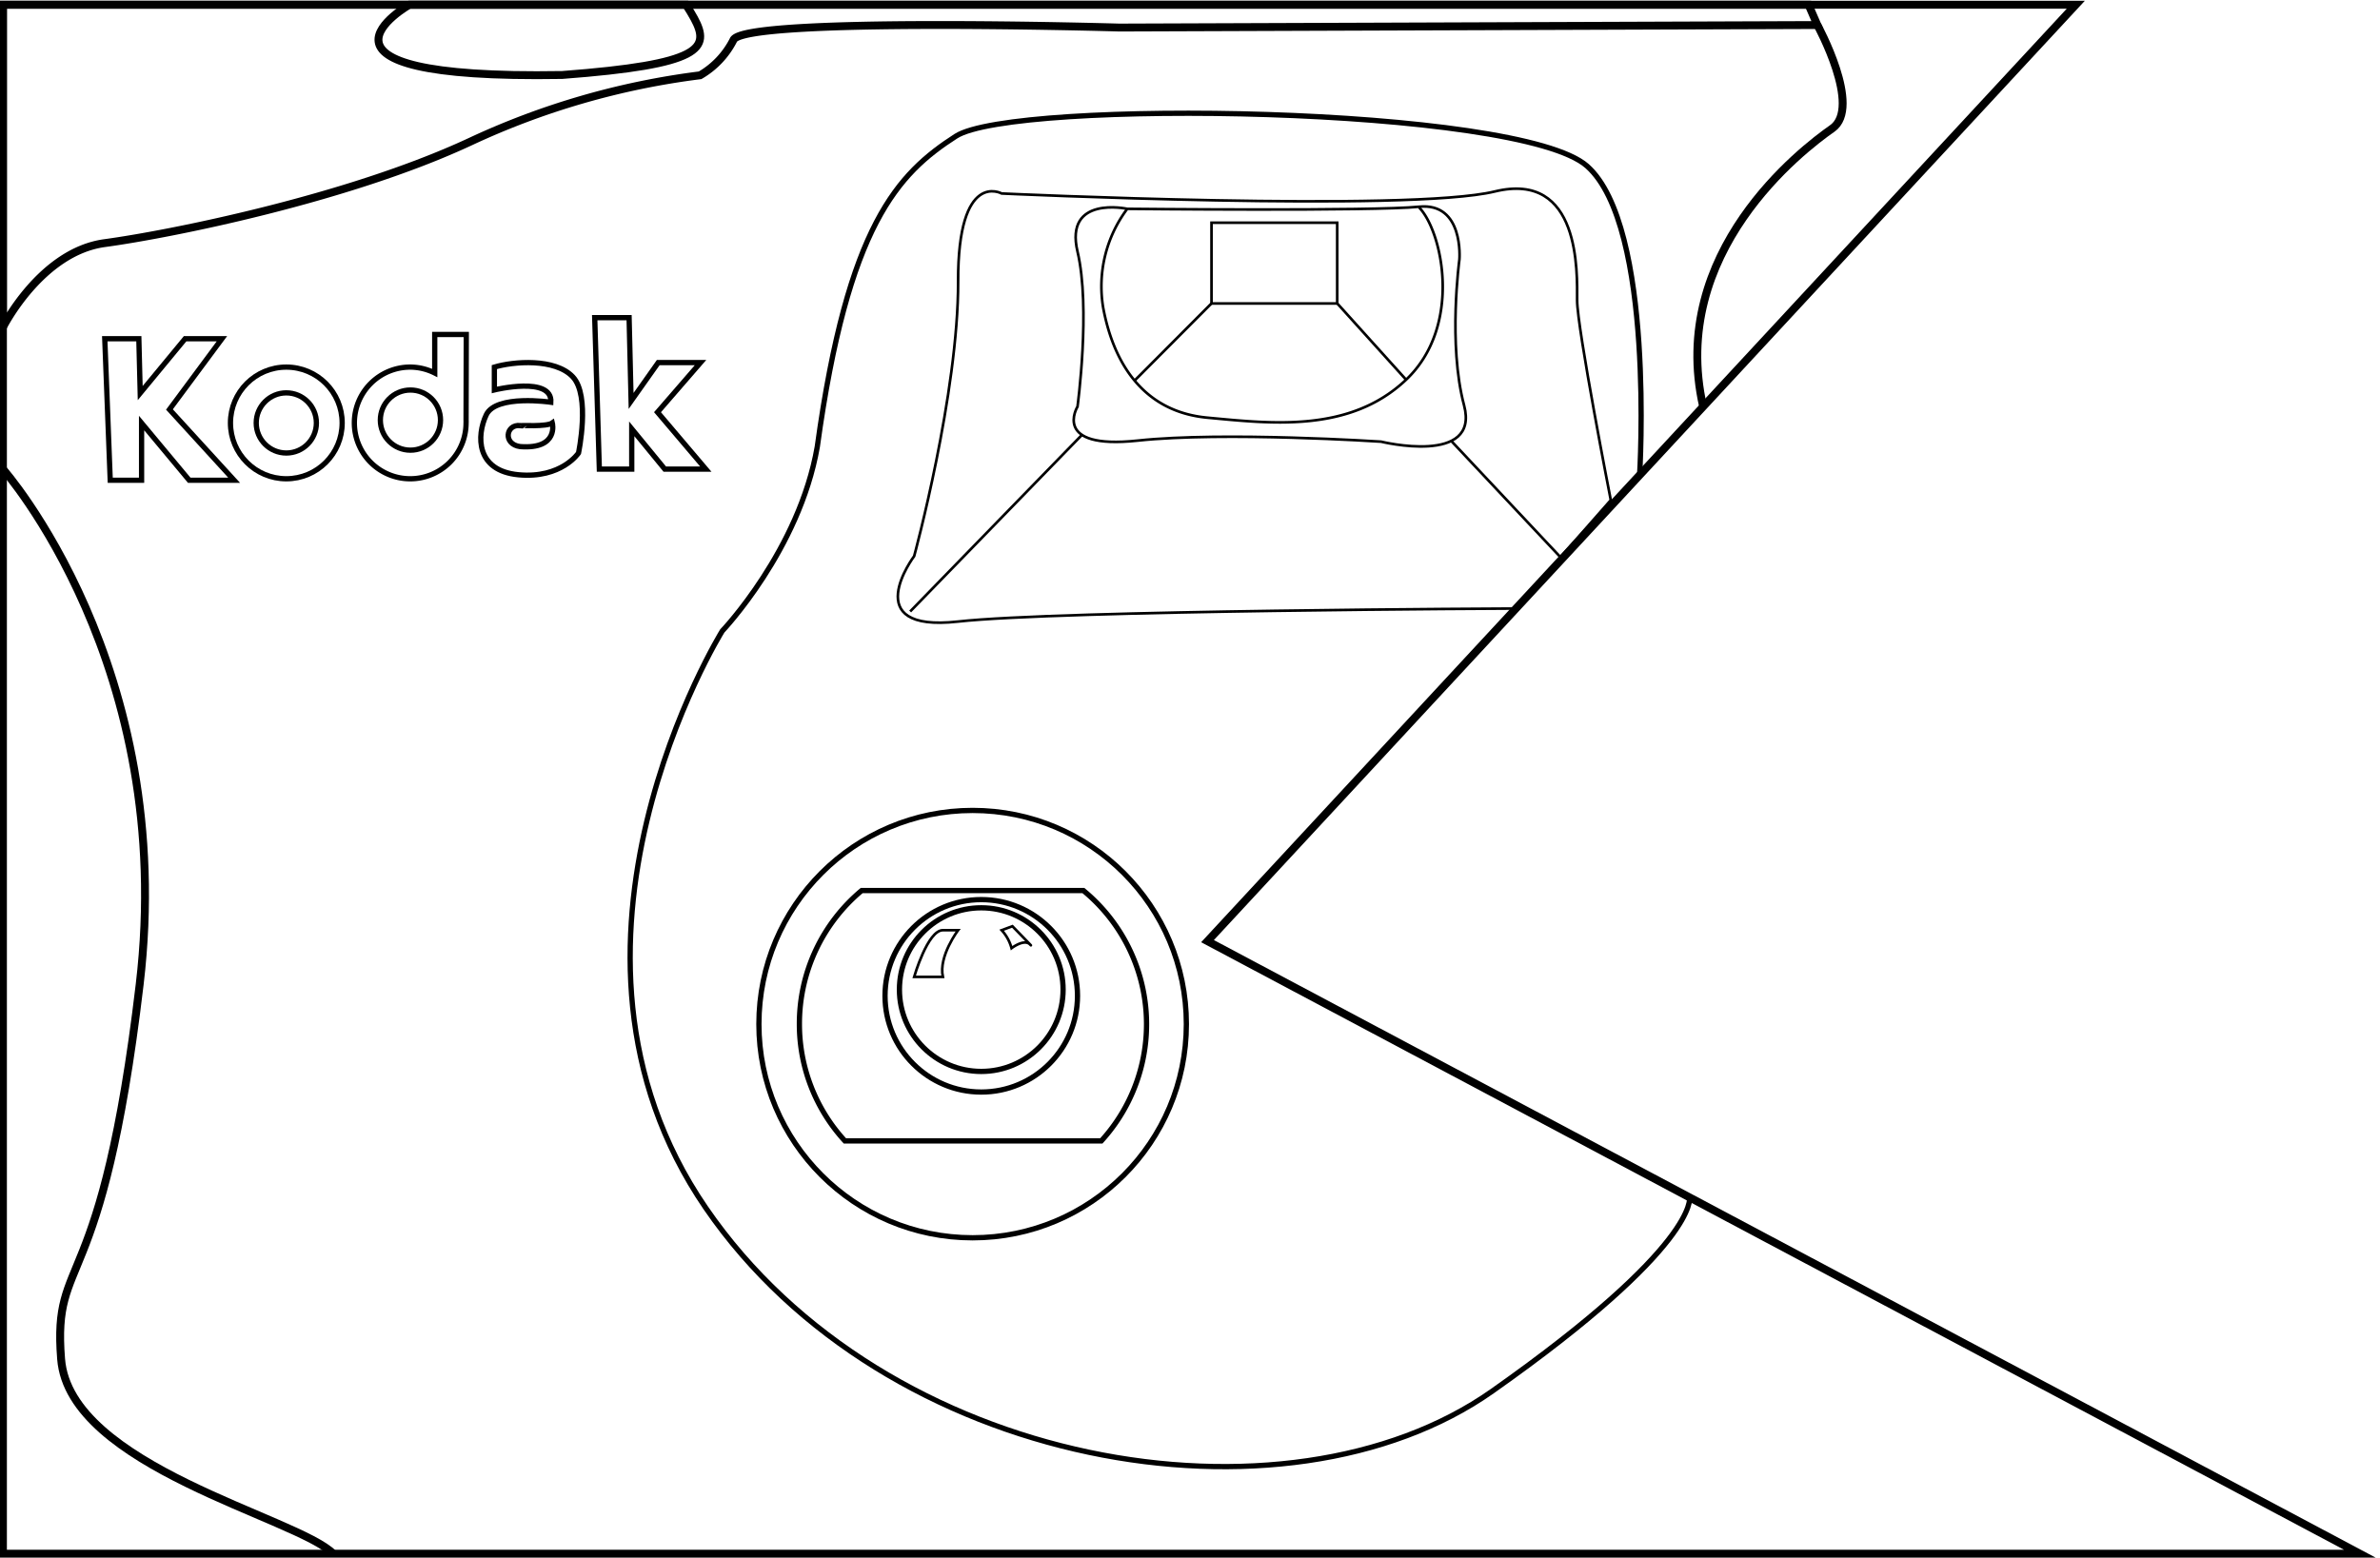 <svg xmlns="http://www.w3.org/2000/svg" viewBox="0 0 226.27 148.17"><defs><style>.cls-1,.cls-2,.cls-3{fill:none;stroke:#000;stroke-miterlimit:10;}.cls-1{stroke-width:0.75px;}.cls-2{stroke-width:0.5px;}.cls-3{stroke-width:0.25px;}</style></defs><title>대지 1</title><g id="레이어_2" data-name="레이어 2"><path class="cls-1" d="M.28,44.61s16.59,18.7,13,49S5,119,5.81,129.24s22.45,15.07,25.87,18.51"/><circle class="cls-2" cx="92.47" cy="97.39" r="20.32"/><circle class="cls-2" cx="93.29" cy="94.11" r="7.78"/><circle class="cls-2" cx="93.29" cy="94.7" r="9.15"/><path class="cls-2" d="M76,97.39a16.4,16.4,0,0,0,4.33,11.11h24.37A16.46,16.46,0,0,0,103,84.69H81.92A16.5,16.5,0,0,0,76,97.39Z"/><path class="cls-2" d="M68.67,60S50.05,90,67.1,114.87s55.11,31.28,74.78,17.42,18.75-18.42,18.75-18.42L114.79,89.5l41.09-44.31s1.48-23.67-5-29.4-54.5-6.38-60-2.84S80.6,21.39,77.7,42.49C76,52.3,68.67,60,68.67,60Z"/><path class="cls-1" d="M172.78,2.38s4.29,7.83,1.41,9.84S158.58,24,161.92,38.67"/><path class="cls-3" d="M89.64,88.46h1.45s-1.88,2.47-1.45,4.44H86.91S88.19,88.46,89.64,88.46Z"/><path class="cls-3" d="M95.23,88.46a4.08,4.08,0,0,1,.94,1.71s1.19-.92,1.75-.36-1.67-1.73-1.67-1.73Z"/><path class="cls-3" d="M95.23,18.4s-4.17-2.31-4.14,8.36-4.18,26.13-4.18,26.13-5.48,7.29,4.16,6.22,53-1.24,53-1.24l9.07-10.31s-3.2-16.36-3.2-19,.35-12.34-7.83-10.35S95.23,18.4,95.23,18.4Z"/><path class="cls-3" d="M107.17,19.86s-6-1.31-4.73,4.06,0,14.75,0,14.75-2.51,4.11,5.72,3.23S131.3,42,131.3,42s9.43,2.31,7.89-3.46-.44-13.88-.44-13.88.44-5.44-3.84-5S107.17,19.86,107.17,19.86Z"/><rect class="cls-3" x="115.18" y="21.18" width="11.95" height="7.68"/><path class="cls-3" d="M107.17,19.86a12.29,12.29,0,0,0-2.29,9.4c1,5.37,3.89,9.9,9.91,10.46s13.52,1.48,18.89-3.61,3.49-14.07,1.23-16.39"/><line class="cls-3" x1="86.53" y1="58.15" x2="102.86" y2="41.36"/><line class="cls-3" x1="137.99" y1="41.95" x2="148.37" y2="53"/><line class="cls-3" x1="107.87" y1="36.19" x2="115.18" y2="28.85"/><line class="cls-3" x1="127.13" y1="28.85" x2="133.68" y2="36.11"/><path class="cls-1" d="M38.93.45S26.26,7.59,53.45,7.13C66.76,6.13,67.54,4.59,66,1.75c-.22-.41-.49-.84-.78-1.3Z"/><path class="cls-1" d="M.28,31.12s3.61-7.18,9.67-8,23-4.18,34.7-9.62A73.09,73.09,0,0,1,66.56,7.16,8.13,8.13,0,0,0,69.73,3.8c1-2.22,36.68-1.18,36.68-1.18l66.37-.24L171.94.45H.28Z"/><polygon class="cls-2" points="9.96 32.21 10.48 45.67 13.46 45.67 13.46 40.23 17.99 45.67 22.26 45.67 16.11 38.94 21.1 32.21 17.6 32.21 13.33 37.38 13.2 32.21 9.96 32.21"/><circle class="cls-2" cx="27.22" cy="40.22" r="2.86"/><circle class="cls-2" cx="39.02" cy="39.95" r="2.86"/><circle class="cls-2" cx="27.22" cy="40.22" r="5.31"/><path class="cls-2" d="M44.33,31.81h-3v3.66A5.23,5.23,0,0,0,39,34.91a5.31,5.31,0,1,0,5.31,5.31,2.4,2.4,0,0,0,0-.28h0Z"/><path class="cls-2" d="M47,34.91v2.17s5.53-1.35,5.37,1.17c0,0-5.21-.77-6.14,1.2s-1,5.32,3.07,5.7S55,43.08,55,43.08s1.15-5.44-.54-7.24S48.79,34.37,47,34.91Z"/><path class="cls-2" d="M52.51,40.22s.65,2.53-3.06,2.25c-1.65-.22-1.37-2.14,0-2C49.45,40.44,52,40.6,52.51,40.22Z"/><polygon class="cls-2" points="56.54 30.21 56.98 44.61 60.06 44.61 60.06 40.78 63.2 44.61 67.1 44.61 62.51 39.2 66.6 34.48 62.58 34.48 60 38.13 59.81 30.21 56.54 30.21"/><polygon class="cls-1" points="197.35 0.45 114.8 89.5 224.35 147.75 33.1 147.75 0.28 147.75 0.28 42.81 0.28 0.45 197.35 0.45"/></g></svg>